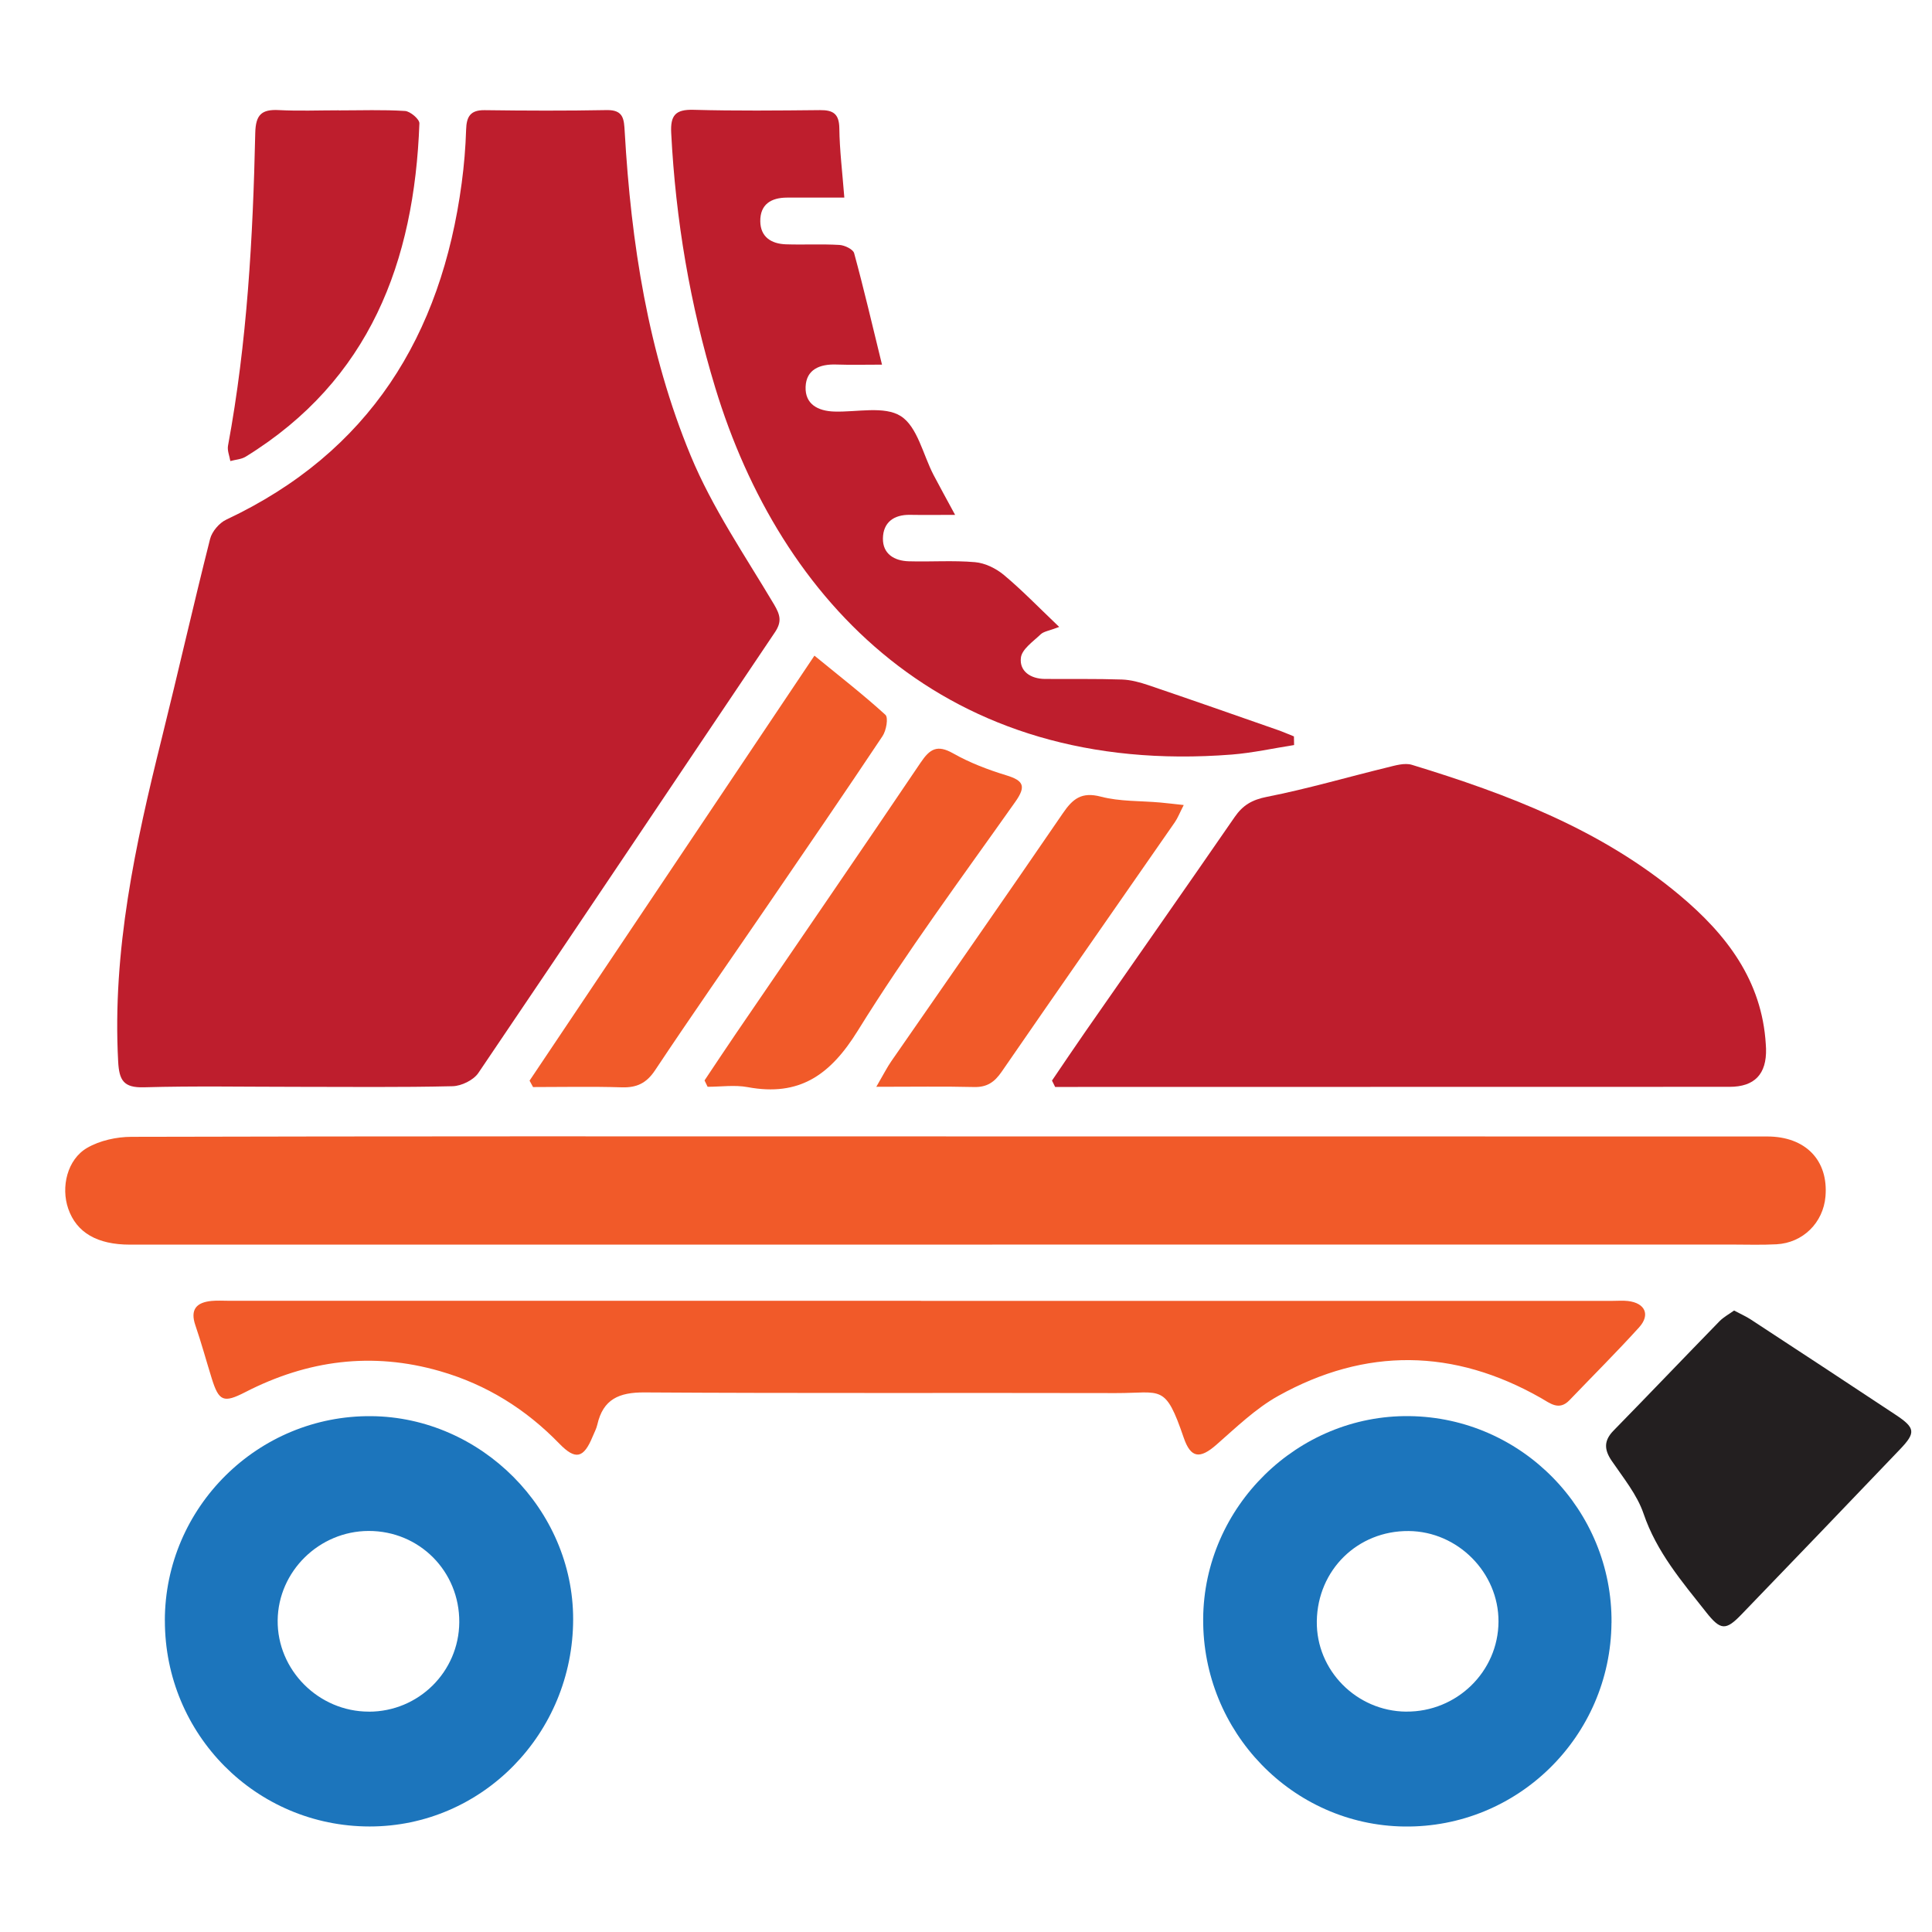 <?xml version="1.0" encoding="UTF-8"?>
<svg id="Layer_1" xmlns="http://www.w3.org/2000/svg" viewBox="0 0 500 500">
  <defs>
    <style>
      .cls-1 {
        fill: #f15a29;
      }

      .cls-2 {
        fill: #231f20;
      }

      .cls-3 {
        fill: #be1e2d;
      }

      .cls-4 {
        fill: #1c75bc;
      }
    </style>
  </defs>
  <path class="cls-3" d="M76.63,281.27c-13.13,0-26.26-.25-39.38.12-5.29.15-6.41-1.81-6.67-6.68-1.54-28.62,4.44-56.16,11.28-83.63,4.27-17.17,8.17-34.44,12.51-51.6.49-1.93,2.38-4.16,4.21-5.01,37-17.41,55.63-47.59,60.91-87.11.61-4.57,1-9.18,1.14-13.79.1-3.36,1.06-5.11,4.8-5.06,10.54.14,21.08.18,31.61-.02,4.39-.08,4.45,2.42,4.64,5.68,1.65,28.72,6.03,57.07,17.05,83.71,5.58,13.51,14.04,25.85,21.57,38.51,1.66,2.79,2.08,4.52.23,7.27-25.59,38-51.04,76.09-76.73,114.02-1.25,1.85-4.38,3.38-6.67,3.43-13.49.32-26.99.16-40.49.16Z"/>
  <path class="cls-1" d="M244.84,294.1c70.83,0,141.66,0,212.5.02,9.96,0,15.89,6.19,15.09,15.54-.58,6.77-5.82,12-12.69,12.36-3.87.21-7.77.07-11.65.07-138.15,0-276.3.02-414.45.02-8.47,0-13.82-3.1-15.97-9.27-1.96-5.63-.26-12.79,4.88-15.77,3.29-1.91,7.6-2.85,11.46-2.86,66.02-.17,132.05-.12,198.07-.12,4.25,0,8.51,0,12.76,0Z"/>
  <path class="cls-3" d="M272.25,279.66c2.88-4.23,5.72-8.48,8.64-12.67,12.88-18.51,25.83-36.97,38.63-55.53,2.12-3.08,4.51-4.48,8.35-5.24,10.48-2.06,20.76-5.08,31.15-7.61,2.08-.51,4.5-1.25,6.39-.67,24.84,7.59,48.99,16.76,69.25,33.71,12.07,10.1,21.34,22.04,22.33,38.65.02.37.05.74.06,1.11q.26,9.87-9.45,9.86c-56.22,0-112.44.02-168.66.03-1.96,0-3.91,0-5.87,0-.27-.55-.54-1.09-.81-1.64Z"/>
  <path class="cls-1" d="M238.31,336.66c59.71,0,119.41,0,179.12,0,1.29,0,2.6-.11,3.88.04,4.43.51,5.86,3.54,2.88,6.83-5.83,6.43-11.99,12.56-18,18.83-2.71,2.83-5.02.8-7.39-.55-22.56-12.84-45.38-13.14-67.99-.55-5.87,3.27-10.89,8.16-16.01,12.64-4.22,3.69-6.61,3.55-8.45-1.81-4.83-14.13-5.7-11.53-17.57-11.56-40.67-.1-81.33.09-122-.17-6.56-.04-10.69,1.74-12.19,8.32-.24,1.07-.79,2.07-1.21,3.09-2.33,5.67-4.44,6.16-8.64,1.83-8.67-8.93-18.83-15.27-30.85-18.74-17.6-5.08-34.31-2.85-50.42,5.43-5.61,2.88-6.82,2.39-8.67-3.55-1.42-4.57-2.68-9.2-4.23-13.73-1.41-4.1.24-5.95,4.19-6.33,1.47-.14,2.96-.04,4.43-.04,59.71,0,119.41,0,179.12,0v.03Z"/>
  <path class="cls-4" d="M42.66,419.39c.03-29.31,24.1-53.15,53.43-52.89,28.43.25,52.24,24.18,52.24,52.51,0,29.67-23.59,53.7-52.68,53.68-29.38-.02-53.01-23.8-52.98-53.3ZM95.47,442.98c12.87,0,23.3-10.34,23.39-23.15.09-13.17-10.32-23.65-23.46-23.62-12.8.03-23.4,10.45-23.54,23.12-.14,12.89,10.61,23.65,23.61,23.64Z"/>
  <path class="cls-4" d="M417.05,419.98c-.25,29.46-24.3,53.1-53.63,52.72-28.92-.37-52.24-24.46-52.04-53.76.19-29,24.42-52.82,53.37-52.45,29.11.36,52.56,24.35,52.31,53.49ZM363.91,442.96c13.1.12,23.85-10.36,23.9-23.31.04-12.66-10.53-23.32-23.25-23.42-13.2-.11-23.58,10.07-23.77,23.33-.19,12.71,10.26,23.29,23.12,23.41Z"/>
  <path class="cls-3" d="M218.51,51.14c-5.66,0-10.25-.01-14.84,0-4.1.01-6.96,1.74-6.91,6.13.05,4.08,2.87,5.83,6.63,5.96,4.62.15,9.25-.11,13.86.16,1.35.08,3.52,1.12,3.8,2.13,2.51,9.2,4.67,18.49,7.21,28.85-4.3,0-8.09.1-11.86-.03-4.23-.14-7.74,1.26-7.91,5.77-.17,4.49,3.17,6.26,7.41,6.4,5.86.19,12.98-1.53,17.24,1.19,4.3,2.76,5.73,9.95,8.45,15.19,1.57,3.01,3.22,5.97,5.59,10.36-4.86,0-8.27.05-11.67-.01-4.22-.07-6.96,1.98-7.01,6.12-.05,4.01,2.96,5.79,6.68,5.9,5.73.17,11.49-.27,17.18.23,2.59.23,5.44,1.63,7.47,3.33,4.73,3.96,9.04,8.43,14.29,13.43-2.62,1.01-3.99,1.15-4.79,1.91-1.94,1.86-4.86,3.84-5.12,6.05-.43,3.5,2.51,5.47,6.19,5.5,6.66.05,13.31-.07,19.96.15,2.32.08,4.68.73,6.9,1.48,11.14,3.78,22.25,7.68,33.36,11.56,1.44.5,2.83,1.12,4.25,1.68.01.75.03,1.5.04,2.24-5.37.84-10.72,2.03-16.12,2.46-74.24,5.83-116.9-39.66-133.69-94.97-6.52-21.46-10.24-43.44-11.39-65.86-.24-4.59,1.08-6.16,5.77-6.03,10.9.3,21.82.19,32.73.08,3.4-.03,4.96.94,5.01,4.71.07,5.67.78,11.33,1.29,17.9Z"/>
  <path class="cls-2" d="M448.77,339.16c1.76.93,3.1,1.52,4.31,2.31,12.52,8.2,25.03,16.4,37.5,24.67,5.11,3.39,5.28,4.61,1.15,8.93-13.66,14.3-27.35,28.56-41.08,42.79-4.03,4.18-5.38,4.08-9.1-.62-6.27-7.93-12.82-15.58-16.2-25.51-1.68-4.93-5.25-9.27-8.25-13.68-1.99-2.93-2.04-5.24.5-7.83,9.17-9.38,18.23-18.87,27.38-28.26,1.08-1.11,2.52-1.87,3.78-2.79Z"/>
  <path class="cls-1" d="M210.77,169.68c6.59,5.39,12.68,10.13,18.37,15.31.81.74.23,4.06-.74,5.51-9.82,14.73-19.84,29.34-29.84,43.96-9.68,14.16-19.52,28.22-29.02,42.51-2.24,3.37-4.75,4.55-8.63,4.43-7.65-.24-15.31-.07-22.96-.07-.3-.55-.6-1.11-.9-1.66,24.52-36.58,49.04-73.17,73.72-109.98Z"/>
  <path class="cls-3" d="M87.66,28.57c5.72,0,11.46-.21,17.16.15,1.36.09,3.76,2.13,3.72,3.21-1.31,35.83-12.84,66.45-44.94,86.25-1.13.7-2.65.77-3.99,1.14-.22-1.33-.83-2.73-.6-3.98,4.96-26.76,6.45-53.83,7.05-80.95.11-4.72,1.66-6.13,6.09-5.9,5.16.27,10.34.06,15.51.06v.02Z"/>
  <path class="cls-1" d="M182.34,279.6c2.73-4.08,5.44-8.18,8.2-12.23,15.93-23.34,31.94-46.62,47.74-70.04,2.38-3.53,4.28-4.68,8.37-2.37,4.3,2.44,9.04,4.24,13.78,5.69,4.46,1.36,5.19,2.81,2.35,6.83-13.85,19.61-28.19,38.94-40.82,59.32-7.09,11.43-15.09,17.04-28.46,14.55-3.35-.62-6.91-.09-10.37-.09-.27-.55-.53-1.11-.8-1.66Z"/>
  <path class="cls-1" d="M226.79,281.26c1.9-3.26,2.78-5.03,3.89-6.63,14.8-21.39,29.71-42.7,44.39-64.16,2.57-3.77,4.86-5.6,9.83-4.3,4.92,1.29,10.24,1.06,15.38,1.52,1.74.16,3.48.37,6.07.65-1.05,2.04-1.54,3.35-2.31,4.46-14.93,21.52-29.94,42.98-44.8,64.55-1.86,2.71-3.81,4.06-7.17,3.97-7.87-.19-15.75-.06-25.27-.06Z"/>
</svg>